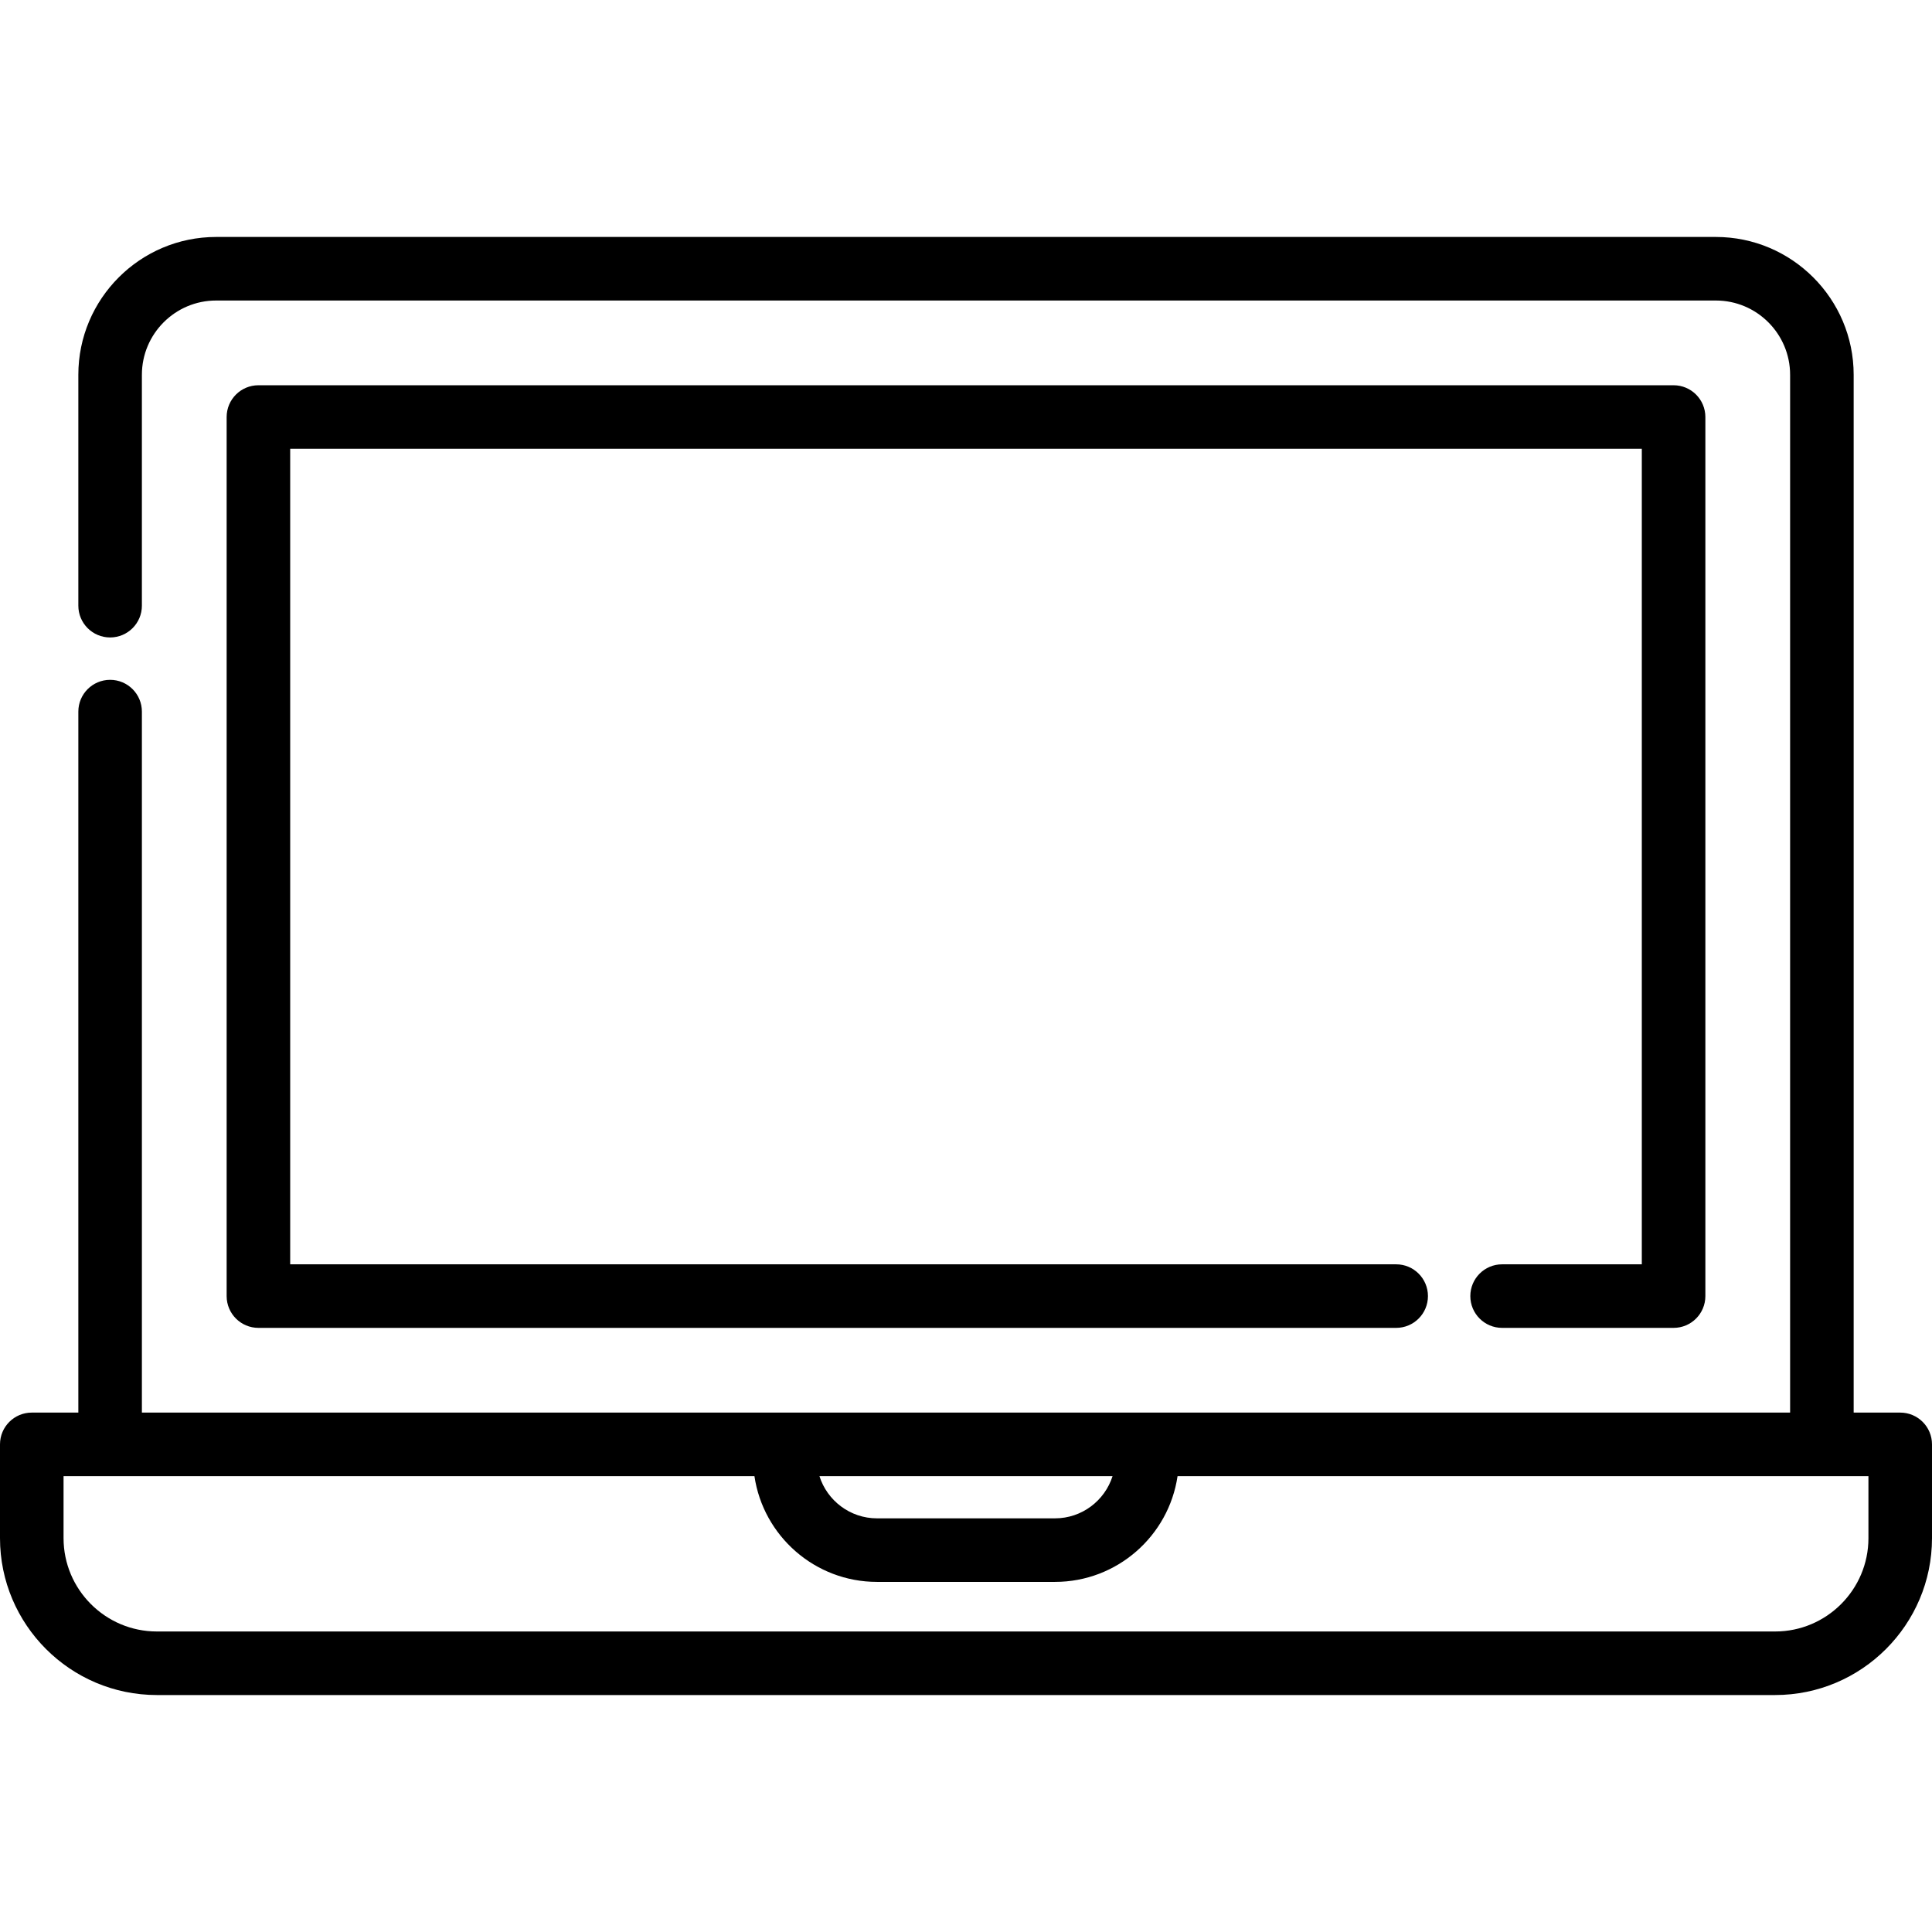 <?xml version="1.0" encoding="iso-8859-1"?>
<!-- Generator: Adobe Illustrator 19.0.0, SVG Export Plug-In . SVG Version: 6.00 Build 0)  -->
<svg xmlns="http://www.w3.org/2000/svg" xmlns:xlink="http://www.w3.org/1999/xlink" version="1.1" id="Layer_1" x="0px" y="0px" viewBox="0 0 511.999 511.999" style="enable-background:new 0 0 511.999 511.999;" xml:space="preserve">
<g>
	<g>
		<path d="M443.518,102.097H68.483c-4.652,0-8.421,3.771-8.421,8.421v232.96c0,4.651,3.769,8.421,8.421,8.421H370    c4.652,0,8.421-3.771,8.421-8.421s-3.769-8.421-8.421-8.421H76.903V118.94h358.192v216.117h-37.024    c-4.652,0-8.421,3.771-8.421,8.421s3.769,8.421,8.421,8.421h45.447c4.652,0,8.421-3.771,8.421-8.421v-232.96    C451.939,105.868,448.17,102.097,443.518,102.097z"/>
	</g>
</g>
<g>
	<g>
		<path d="M503.579,374.351h-12.339V99.324c0-20.141-16.381-36.527-36.516-36.527H57.276c-20.135,0-36.515,16.386-36.515,36.527    v61.188c0,4.651,3.769,8.421,8.421,8.421c4.652,0,8.421-3.771,8.421-8.421V99.324c0-10.854,8.825-19.684,19.672-19.684h397.447    c10.848,0,19.674,8.83,19.674,19.684v275.027H303.999h-96H37.603V188.583c0-4.651-3.769-8.421-8.421-8.421    c-4.652,0-8.421,3.771-8.421,8.421v185.768H8.421c-4.652,0-8.421,3.771-8.421,8.421v24.85c0,22.927,18.652,41.579,41.579,41.579    h428.84c22.928,0,41.579-18.652,41.579-41.579v-24.85C512,378.122,508.229,374.351,503.579,374.351z M294.835,391.2    c-2.051,6.472-8.115,11.176-15.255,11.176h-47.16c-7.14,0-13.205-4.704-15.255-11.176H294.835z M470.421,432.359H41.579    c-13.639,0-24.737-11.096-24.737-24.737v-16.429l183.092,0.006c2.34,15.83,16.014,28.019,32.484,28.019h47.16    c16.47,0,30.143-12.188,32.484-28.019l183.092-0.006v16.429h0.001C495.157,421.262,484.06,432.359,470.421,432.359z"/>
	</g>
</g>
<g>
</g>
<g>
</g>
<g>
</g>
<g>
</g>
<g>
</g>
<g>
</g>
<g>
</g>
<g>
</g>
<g>
</g>
<g>
</g>
<g>
</g>
<g>
</g>
<g>
</g>
<g>
</g>
<g>
</g>
</svg>
